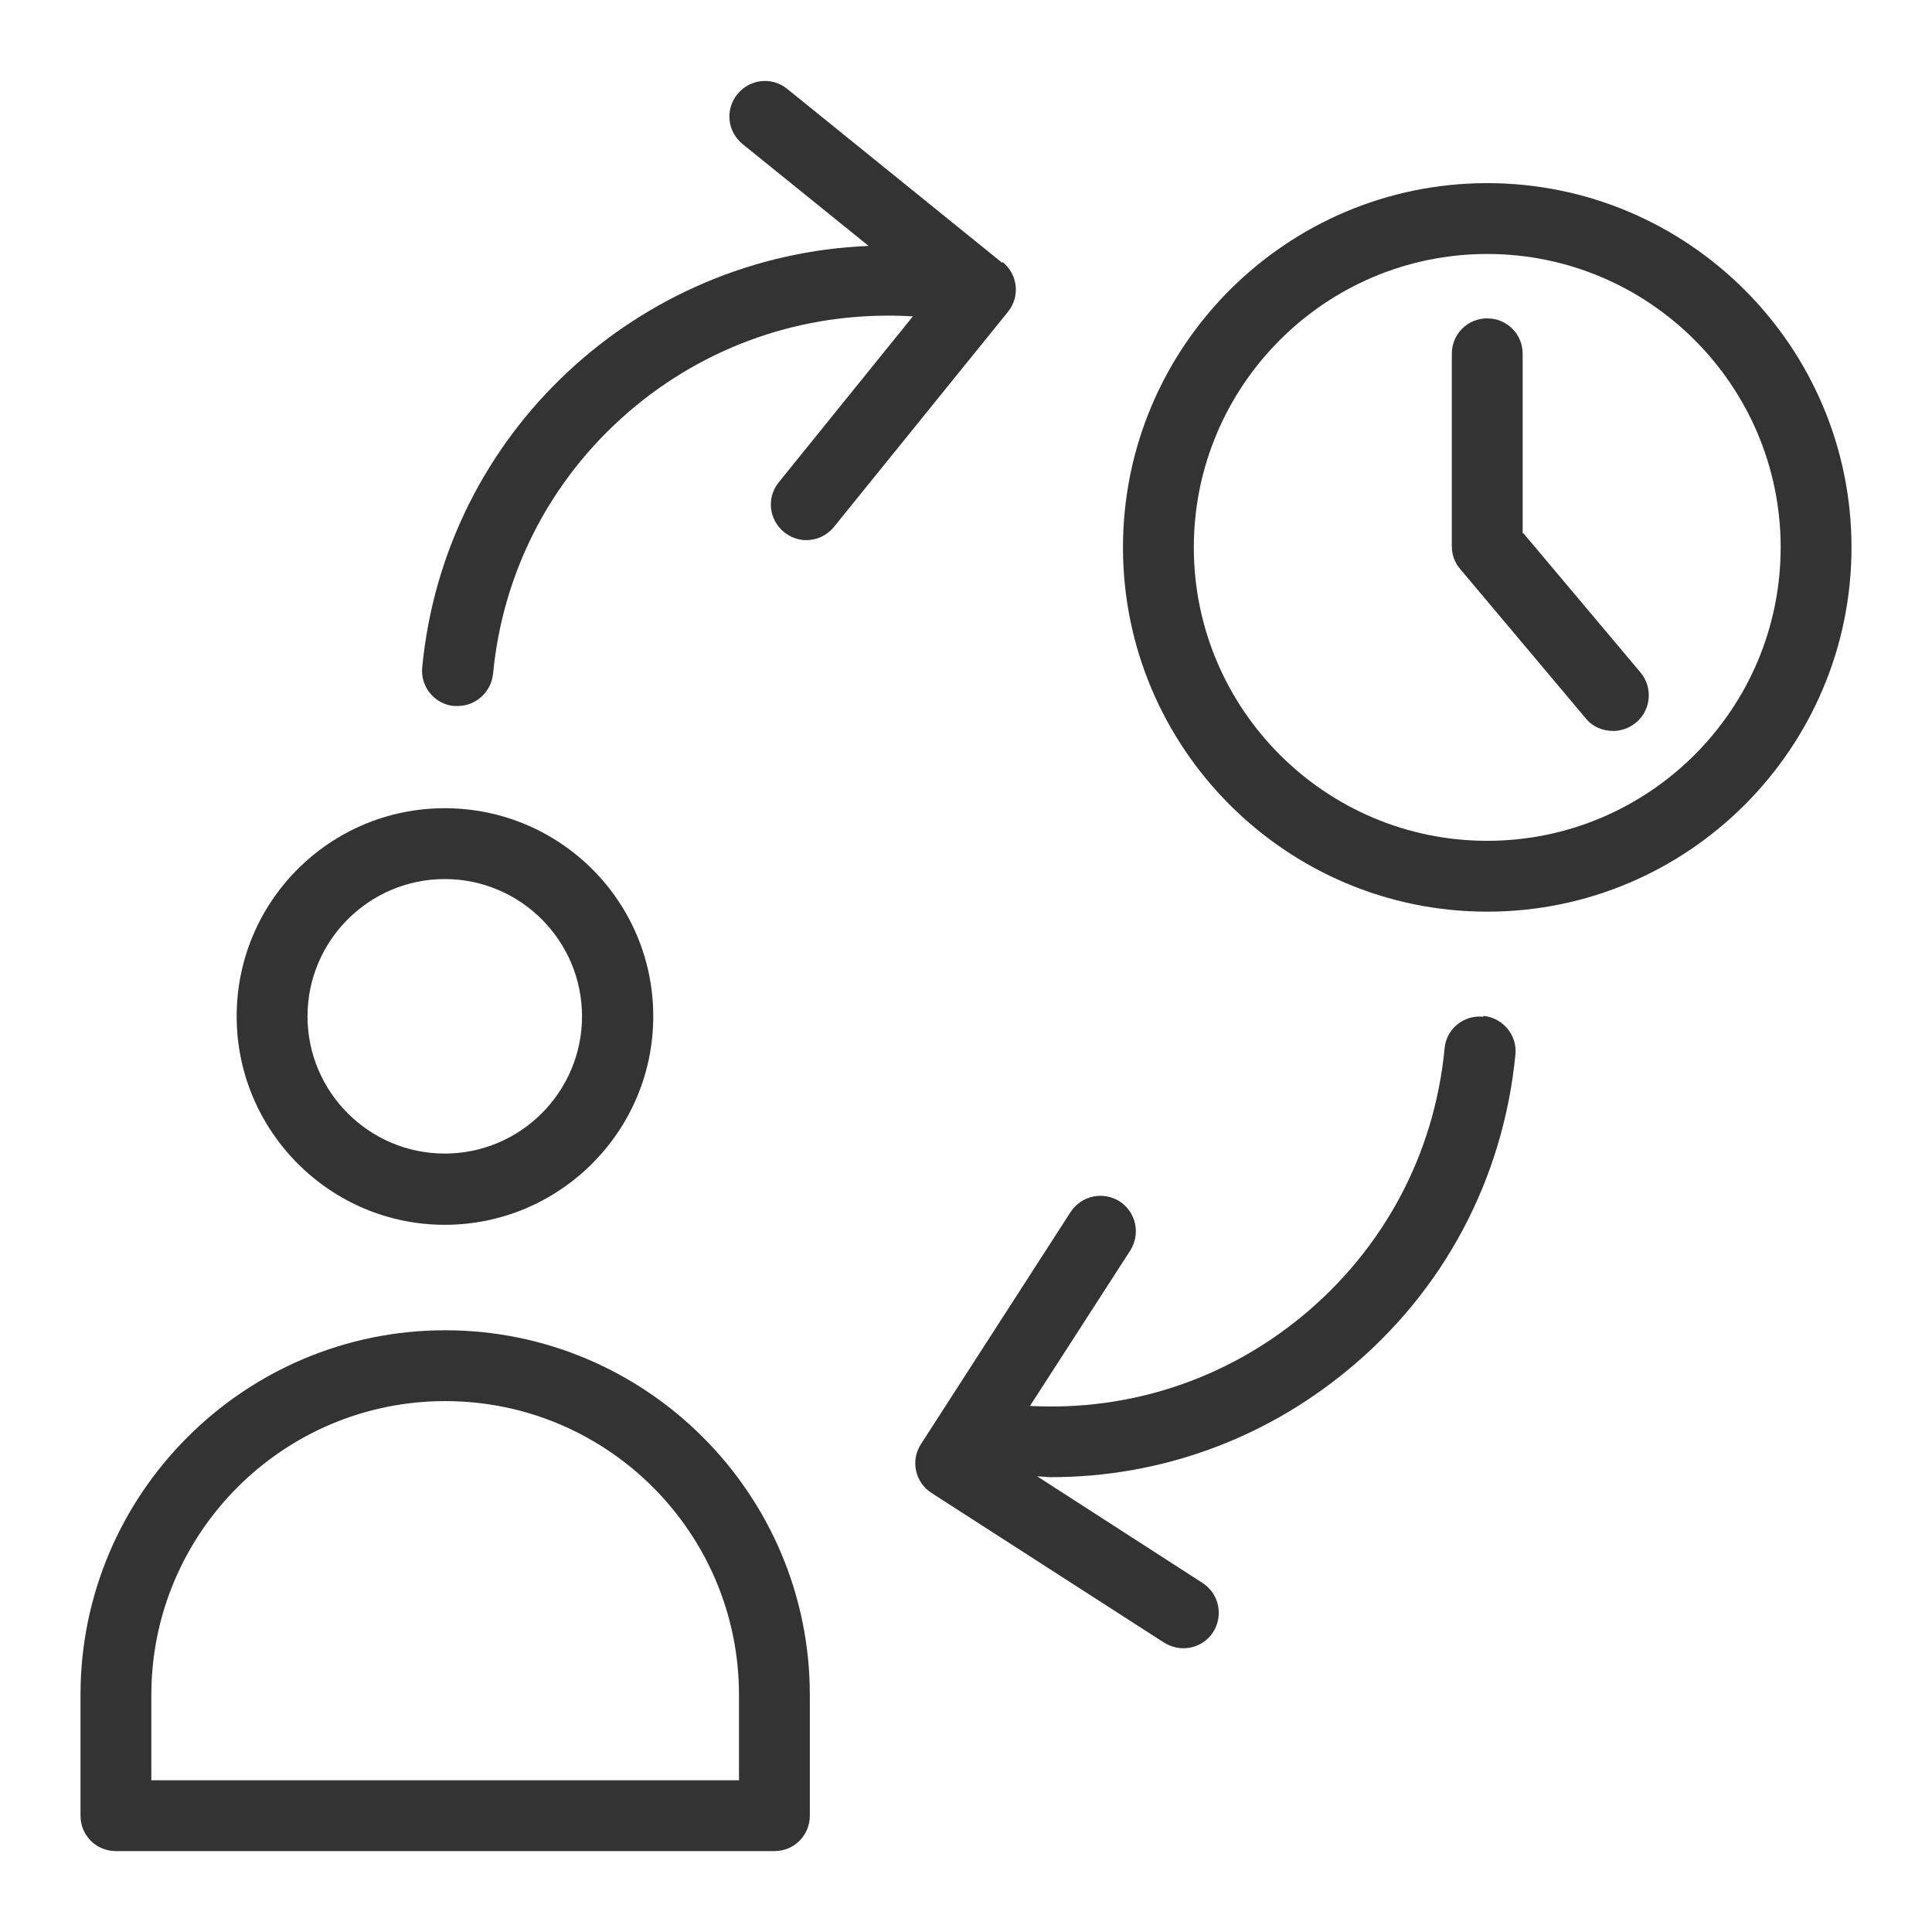 <svg width="48" height="48" viewBox="0 0 48 48" fill="none" xmlns="http://www.w3.org/2000/svg">
<g id="shift change_L 1">
<g id="a">
<g id="Group">
<path id="Vector" d="M36.95 4.55C31.96 4.55 27.9 8.61 27.9 13.6C27.9 18.59 31.96 22.65 36.95 22.65C41.94 22.65 46 18.59 46 13.6C46 8.61 41.94 4.55 36.95 4.55V4.55ZM36.95 20.89C32.93 20.89 29.66 17.62 29.66 13.6C29.66 9.58 32.93 6.31 36.95 6.31C40.97 6.31 44.24 9.58 44.24 13.6C44.24 17.62 40.97 20.89 36.95 20.89Z" fill="#333333"/>
<path id="Vector_2" d="M36.85 25.26C36.36 25.21 35.93 25.57 35.89 26.05C35.64 28.67 34.38 31.03 32.34 32.71C30.43 34.28 28.05 35.06 25.59 34.93L28.08 31.07C28.34 30.66 28.23 30.12 27.82 29.85C27.41 29.59 26.87 29.7 26.6 30.11L22.88 35.88C22.75 36.08 22.71 36.32 22.76 36.54C22.81 36.77 22.95 36.97 23.14 37.09L28.92 40.81C29.07 40.9 29.23 40.95 29.4 40.95C29.69 40.95 29.97 40.81 30.14 40.55C30.4 40.14 30.29 39.6 29.88 39.33L25.77 36.68C25.88 36.68 26 36.7 26.11 36.7C28.79 36.7 31.37 35.78 33.47 34.05C35.87 32.08 37.35 29.29 37.65 26.2C37.7 25.72 37.34 25.29 36.86 25.24L36.85 25.26Z" fill="#333333"/>
<path id="Vector_3" d="M24.9 6.53L19.56 2.21C19.18 1.9 18.63 1.96 18.32 2.34C18.01 2.72 18.07 3.27 18.45 3.58L21.58 6.11C15.87 6.34 11.05 10.74 10.49 16.58C10.44 17.06 10.8 17.5 11.28 17.54C11.31 17.54 11.34 17.54 11.37 17.54C11.82 17.54 12.2 17.2 12.25 16.74C12.5 14.12 13.76 11.76 15.8 10.08C17.75 8.48 20.18 7.71 22.68 7.86L19.35 11.98C19.04 12.36 19.1 12.91 19.48 13.22C19.64 13.35 19.84 13.42 20.03 13.42C20.29 13.42 20.54 13.31 20.72 13.09L25.04 7.75C25.35 7.37 25.29 6.82 24.91 6.51L24.9 6.53Z" fill="#333333"/>
<path id="Vector_4" d="M37.83 13.25V8.79C37.83 8.3 37.44 7.91 36.95 7.91C36.46 7.91 36.07 8.3 36.07 8.79V13.57C36.07 13.78 36.14 13.98 36.28 14.14L39.4 17.85C39.57 18.06 39.82 18.16 40.08 18.16C40.28 18.16 40.48 18.09 40.65 17.95C41.02 17.64 41.07 17.08 40.76 16.71L37.85 13.25H37.83Z" fill="#333333"/>
<path id="Vector_5" d="M11.05 30.43C13.9 30.43 16.23 28.11 16.23 25.25C16.23 22.39 13.91 20.08 11.05 20.08C8.19 20.08 5.88 22.4 5.88 25.25C5.88 28.1 8.2 30.43 11.05 30.43ZM11.05 21.84C12.93 21.84 14.46 23.37 14.46 25.25C14.46 27.13 12.93 28.66 11.05 28.66C9.17 28.66 7.64 27.13 7.64 25.25C7.64 23.37 9.17 21.84 11.05 21.84Z" fill="#333333"/>
<path id="Vector_6" d="M11.06 33.05C6.07 33.05 2 37.11 2 42.11V45.11C2 45.6 2.39 45.99 2.88 45.99H19.24C19.73 45.99 20.12 45.6 20.12 45.11V42.11C20.12 37.12 16.06 33.05 11.06 33.05V33.05ZM18.36 44.23H3.76V42.11C3.76 38.09 7.03 34.81 11.06 34.81C15.09 34.81 18.36 38.08 18.36 42.11V44.23Z" fill="#333333"/>
</g>
</g>
</g>
</svg>
